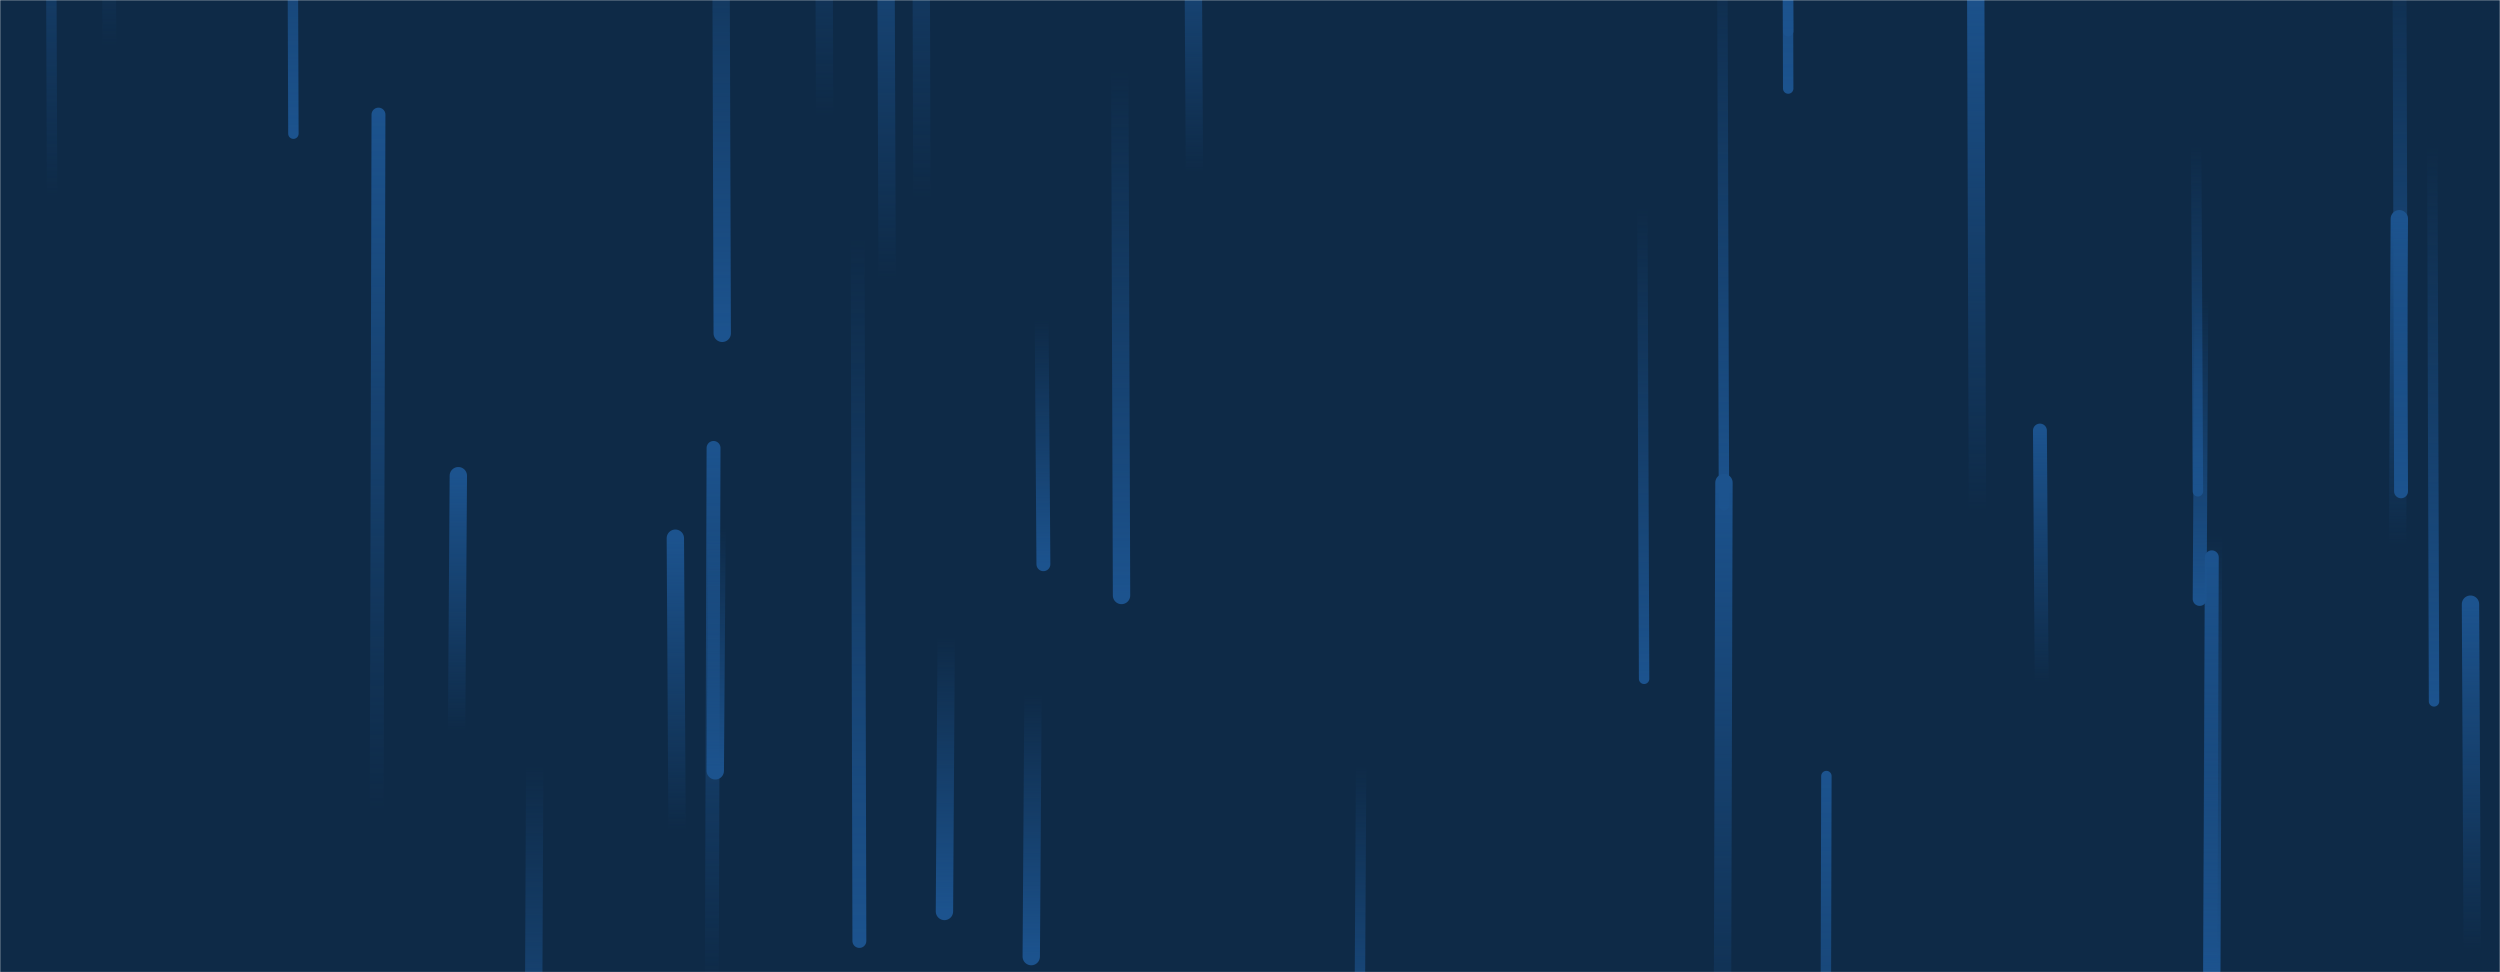 <svg xmlns="http://www.w3.org/2000/svg" version="1.1" xmlns:xlink="http://www.w3.org/1999/xlink" xmlns:svgjs="http://svgjs.dev/svgjs" width="1440" height="560" preserveAspectRatio="none" viewBox="0 0 1440 560"><g mask="url(&quot;#SvgjsMask1000&quot;)" fill="none"><rect width="1440" height="560" x="0" y="0" fill="#0e2a47"></rect><path d="M947 391L946 120" stroke-width="6" stroke="url(&quot;#SvgjsLinearGradient1001&quot;)" stroke-linecap="round" class="Down"></path><path d="M1268 171L1267 345" stroke-width="8" stroke="url(&quot;#SvgjsLinearGradient1001&quot;)" stroke-linecap="round" class="Down"></path><path d="M63 27L62 -216" stroke-width="8" stroke="url(&quot;#SvgjsLinearGradient1002&quot;)" stroke-linecap="round" class="Up"></path><path d="M1052 447L1051 847" stroke-width="6" stroke="url(&quot;#SvgjsLinearGradient1002&quot;)" stroke-linecap="round" class="Up"></path><path d="M1275 308L1274 559" stroke-width="10" stroke="url(&quot;#SvgjsLinearGradient1001&quot;)" stroke-linecap="round" class="Down"></path><path d="M531 115L530 -229" stroke-width="10" stroke="url(&quot;#SvgjsLinearGradient1002&quot;)" stroke-linecap="round" class="Up"></path><path d="M1382 126L1381 314" stroke-width="10" stroke="url(&quot;#SvgjsLinearGradient1002&quot;)" stroke-linecap="round" class="Up"></path><path d="M1030 18L1029 -251" stroke-width="6" stroke="url(&quot;#SvgjsLinearGradient1001&quot;)" stroke-linecap="round" class="Down"></path><path d="M595 400L594 551" stroke-width="10" stroke="url(&quot;#SvgjsLinearGradient1001&quot;)" stroke-linecap="round" class="Down"></path><path d="M1030 51L1029 -332" stroke-width="6" stroke="url(&quot;#SvgjsLinearGradient1001&quot;)" stroke-linecap="round" class="Down"></path><path d="M993 291L992 -43" stroke-width="6" stroke="url(&quot;#SvgjsLinearGradient1001&quot;)" stroke-linecap="round" class="Down"></path><path d="M264 274L263 421" stroke-width="10" stroke="url(&quot;#SvgjsLinearGradient1002&quot;)" stroke-linecap="round" class="Up"></path><path d="M495 542L494 137" stroke-width="8" stroke="url(&quot;#SvgjsLinearGradient1001&quot;)" stroke-linecap="round" class="Down"></path><path d="M545 367L544 525" stroke-width="10" stroke="url(&quot;#SvgjsLinearGradient1001&quot;)" stroke-linecap="round" class="Down"></path><path d="M1176 393L1175 248" stroke-width="8" stroke="url(&quot;#SvgjsLinearGradient1002&quot;)" stroke-linecap="round" class="Up"></path><path d="M1424 547L1423 348" stroke-width="10" stroke="url(&quot;#SvgjsLinearGradient1002&quot;)" stroke-linecap="round" class="Up"></path><path d="M416 192L415 -118" stroke-width="10" stroke="url(&quot;#SvgjsLinearGradient1001&quot;)" stroke-linecap="round" class="Down"></path><path d="M475 67L474 -215" stroke-width="10" stroke="url(&quot;#SvgjsLinearGradient1002&quot;)" stroke-linecap="round" class="Up"></path><path d="M218 66L217 466" stroke-width="8" stroke="url(&quot;#SvgjsLinearGradient1002&quot;)" stroke-linecap="round" class="Up"></path><path d="M993 278L992 633" stroke-width="10" stroke="url(&quot;#SvgjsLinearGradient1002&quot;)" stroke-linecap="round" class="Up"></path><path d="M646 343L645 40" stroke-width="10" stroke="url(&quot;#SvgjsLinearGradient1001&quot;)" stroke-linecap="round" class="Down"></path><path d="M411 258L410 568" stroke-width="8" stroke="url(&quot;#SvgjsLinearGradient1002&quot;)" stroke-linecap="round" class="Up"></path><path d="M688 99L687 -69" stroke-width="10" stroke="url(&quot;#SvgjsLinearGradient1002&quot;)" stroke-linecap="round" class="Up"></path><path d="M413 304L412 444" stroke-width="10" stroke="url(&quot;#SvgjsLinearGradient1001&quot;)" stroke-linecap="round" class="Down"></path><path d="M1139 294L1138 -12" stroke-width="10" stroke="url(&quot;#SvgjsLinearGradient1002&quot;)" stroke-linecap="round" class="Up"></path><path d="M511 161L510 -111" stroke-width="10" stroke="url(&quot;#SvgjsLinearGradient1002&quot;)" stroke-linecap="round" class="Up"></path><path d="M1383 283L1382 -57" stroke-width="8" stroke="url(&quot;#SvgjsLinearGradient1001&quot;)" stroke-linecap="round" class="Down"></path><path d="M601 325L600 184" stroke-width="8" stroke="url(&quot;#SvgjsLinearGradient1001&quot;)" stroke-linecap="round" class="Down"></path><path d="M784 441L783 622" stroke-width="6" stroke="url(&quot;#SvgjsLinearGradient1001&quot;)" stroke-linecap="round" class="Down"></path><path d="M30 113L29 -164" stroke-width="6" stroke="url(&quot;#SvgjsLinearGradient1002&quot;)" stroke-linecap="round" class="Up"></path><path d="M169 77L168 -208" stroke-width="6" stroke="url(&quot;#SvgjsLinearGradient1001&quot;)" stroke-linecap="round" class="Down"></path><path d="M1274 321L1273 635" stroke-width="8" stroke="url(&quot;#SvgjsLinearGradient1002&quot;)" stroke-linecap="round" class="Up"></path><path d="M308 441L307 659" stroke-width="10" stroke="url(&quot;#SvgjsLinearGradient1001&quot;)" stroke-linecap="round" class="Down"></path><path d="M390 478L389 310" stroke-width="10" stroke="url(&quot;#SvgjsLinearGradient1002&quot;)" stroke-linecap="round" class="Up"></path><path d="M1402 404L1401 84" stroke-width="6" stroke="url(&quot;#SvgjsLinearGradient1001&quot;)" stroke-linecap="round" class="Down"></path><path d="M1266 283L1265 84" stroke-width="6" stroke="url(&quot;#SvgjsLinearGradient1001&quot;)" stroke-linecap="round" class="Down"></path></g><defs><mask id="SvgjsMask1000"><rect width="1440" height="560" fill="#ffffff"></rect></mask><linearGradient x1="0%" y1="0%" x2="0%" y2="100%" id="SvgjsLinearGradient1001"><stop stop-color="rgba(28, 83, 142, 0)" offset="0"></stop><stop stop-color="#1c538e" offset="1"></stop></linearGradient><linearGradient x1="0%" y1="100%" x2="0%" y2="0%" id="SvgjsLinearGradient1002"><stop stop-color="rgba(28, 83, 142, 0)" offset="0"></stop><stop stop-color="#1c538e" offset="1"></stop></linearGradient></defs></svg>